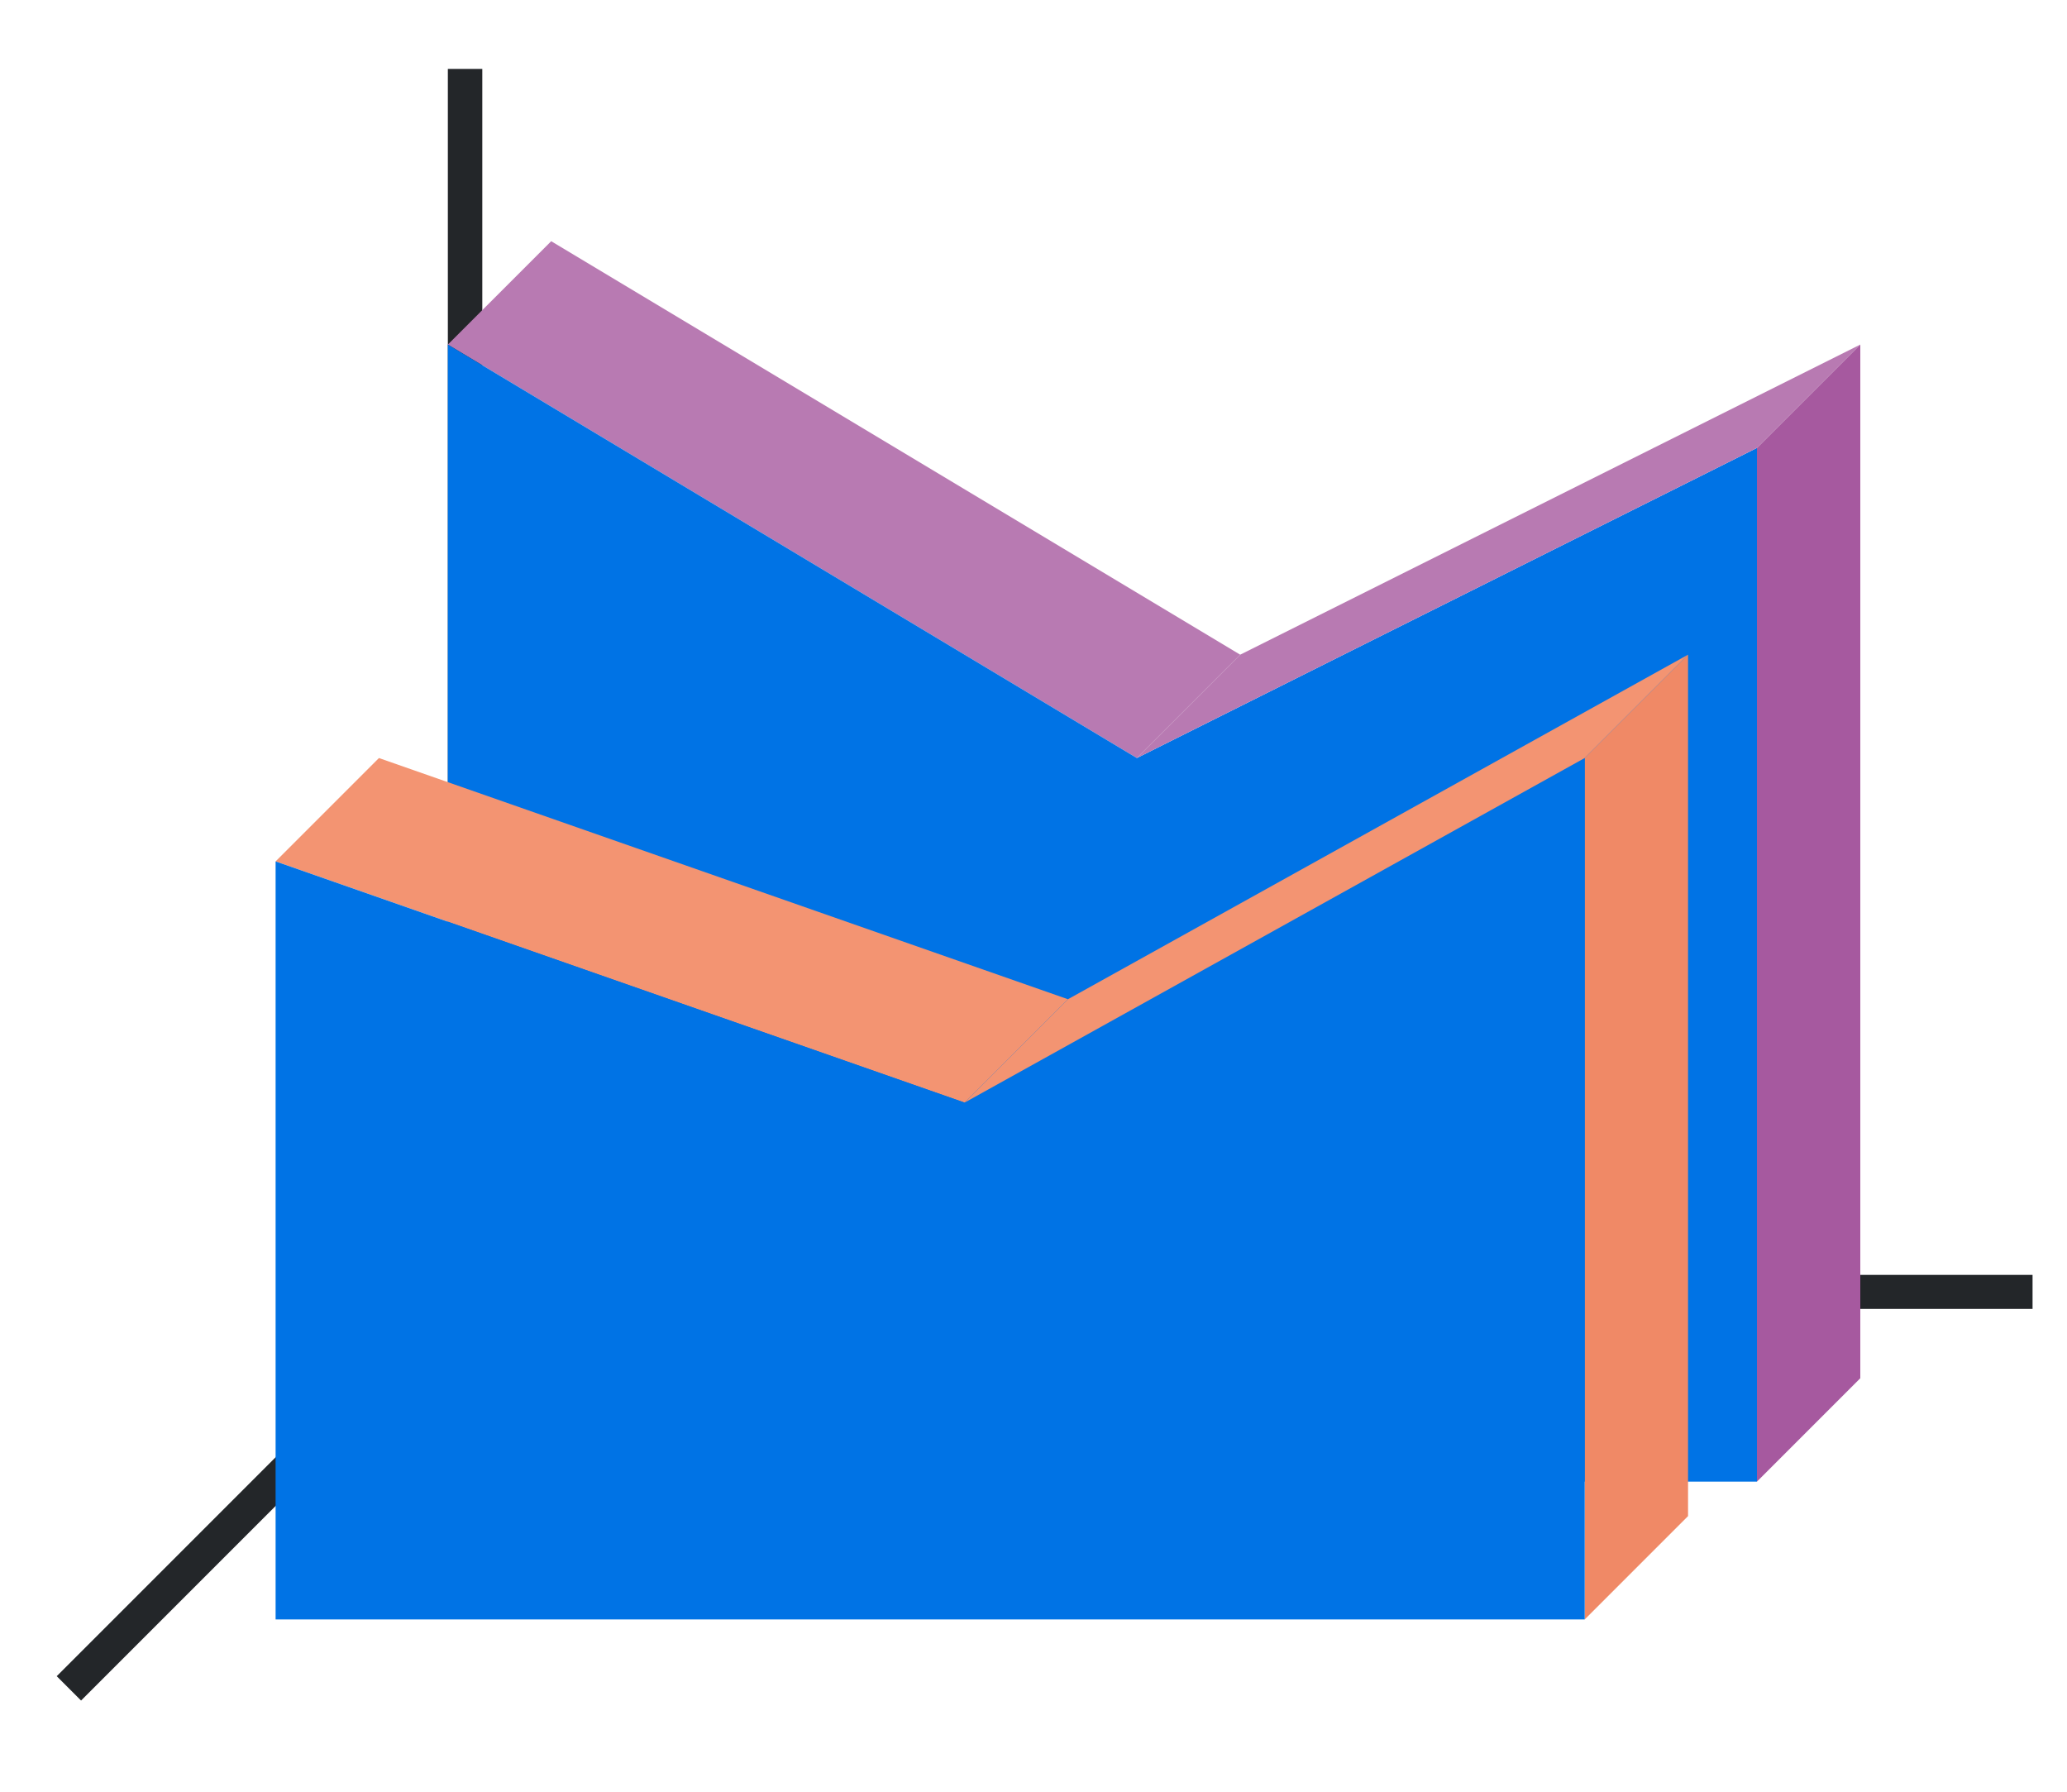 <svg xmlns="http://www.w3.org/2000/svg" height="52" width="60"><linearGradient id="a" gradientTransform="matrix(4.222 0 0 .5 -37.667 -480.181)" gradientUnits="userSpaceOnUse" x1="16.026" x2="16.026" y1="1046.362" y2="958.362"><stop offset="0" stop-color="#0073E5"/><stop offset="1" stop-color="#a25f9e"/></linearGradient><linearGradient id="b" gradientTransform="matrix(4.222 0 0 .5 -42.667 -476.181)" gradientUnits="userSpaceOnUse" x1="16.026" x2="16.026" y1="1046.362" y2="958.362"><stop offset="0" stop-color="#0073E5"/><stop offset="1" stop-color="#fe865c"/></linearGradient><path d="M0 0h60v52H0z" fill="#fff"/><path d="M14 37 2 49" fill="none" stroke="#232629"/><path d="M13 37h46v.987H13z" fill="#232629"/><path d="M13 2h1v36h-1z" fill="#232629"/><path d="M33 22 13 10l3-3 20 12z" fill="#945c93" fill-rule="evenodd" style="fill:#b87ab2;fill-opacity:1"/><path d="M51 13v30l3-3V10z" fill="#945c93" fill-rule="evenodd" style="fill:#a6599f;fill-opacity:1"/><path d="m13 10 20 12 18-9v30H13z" fill="url(#a)" style="fill:#0073E5;fill-opacity:1"/><path d="M46 22v25l3-3V19z" fill="#fe865c" style="fill-rule:evenodd;fill:#f08966;fill-opacity:1"/><path d="m51 13-18 9 3-3 18-9z" fill="#987197" style="fill-rule:evenodd;fill:#b87ab2;fill-opacity:1"/><path d="M28 32 8 25l3-3 20 7z" fill="#fe865c" style="fill-rule:evenodd;fill:#f39472;fill-opacity:1"/><path d="m8 25 20 7 18-10v25H8z" fill="url(#b)" style="fill:#0073E5;fill-opacity:1"/><path d="M46 22 28 32l3-3 18-10z" fill="#fe865c" fill-rule="evenodd" style="fill:#f39472;fill-opacity:1"/></svg>